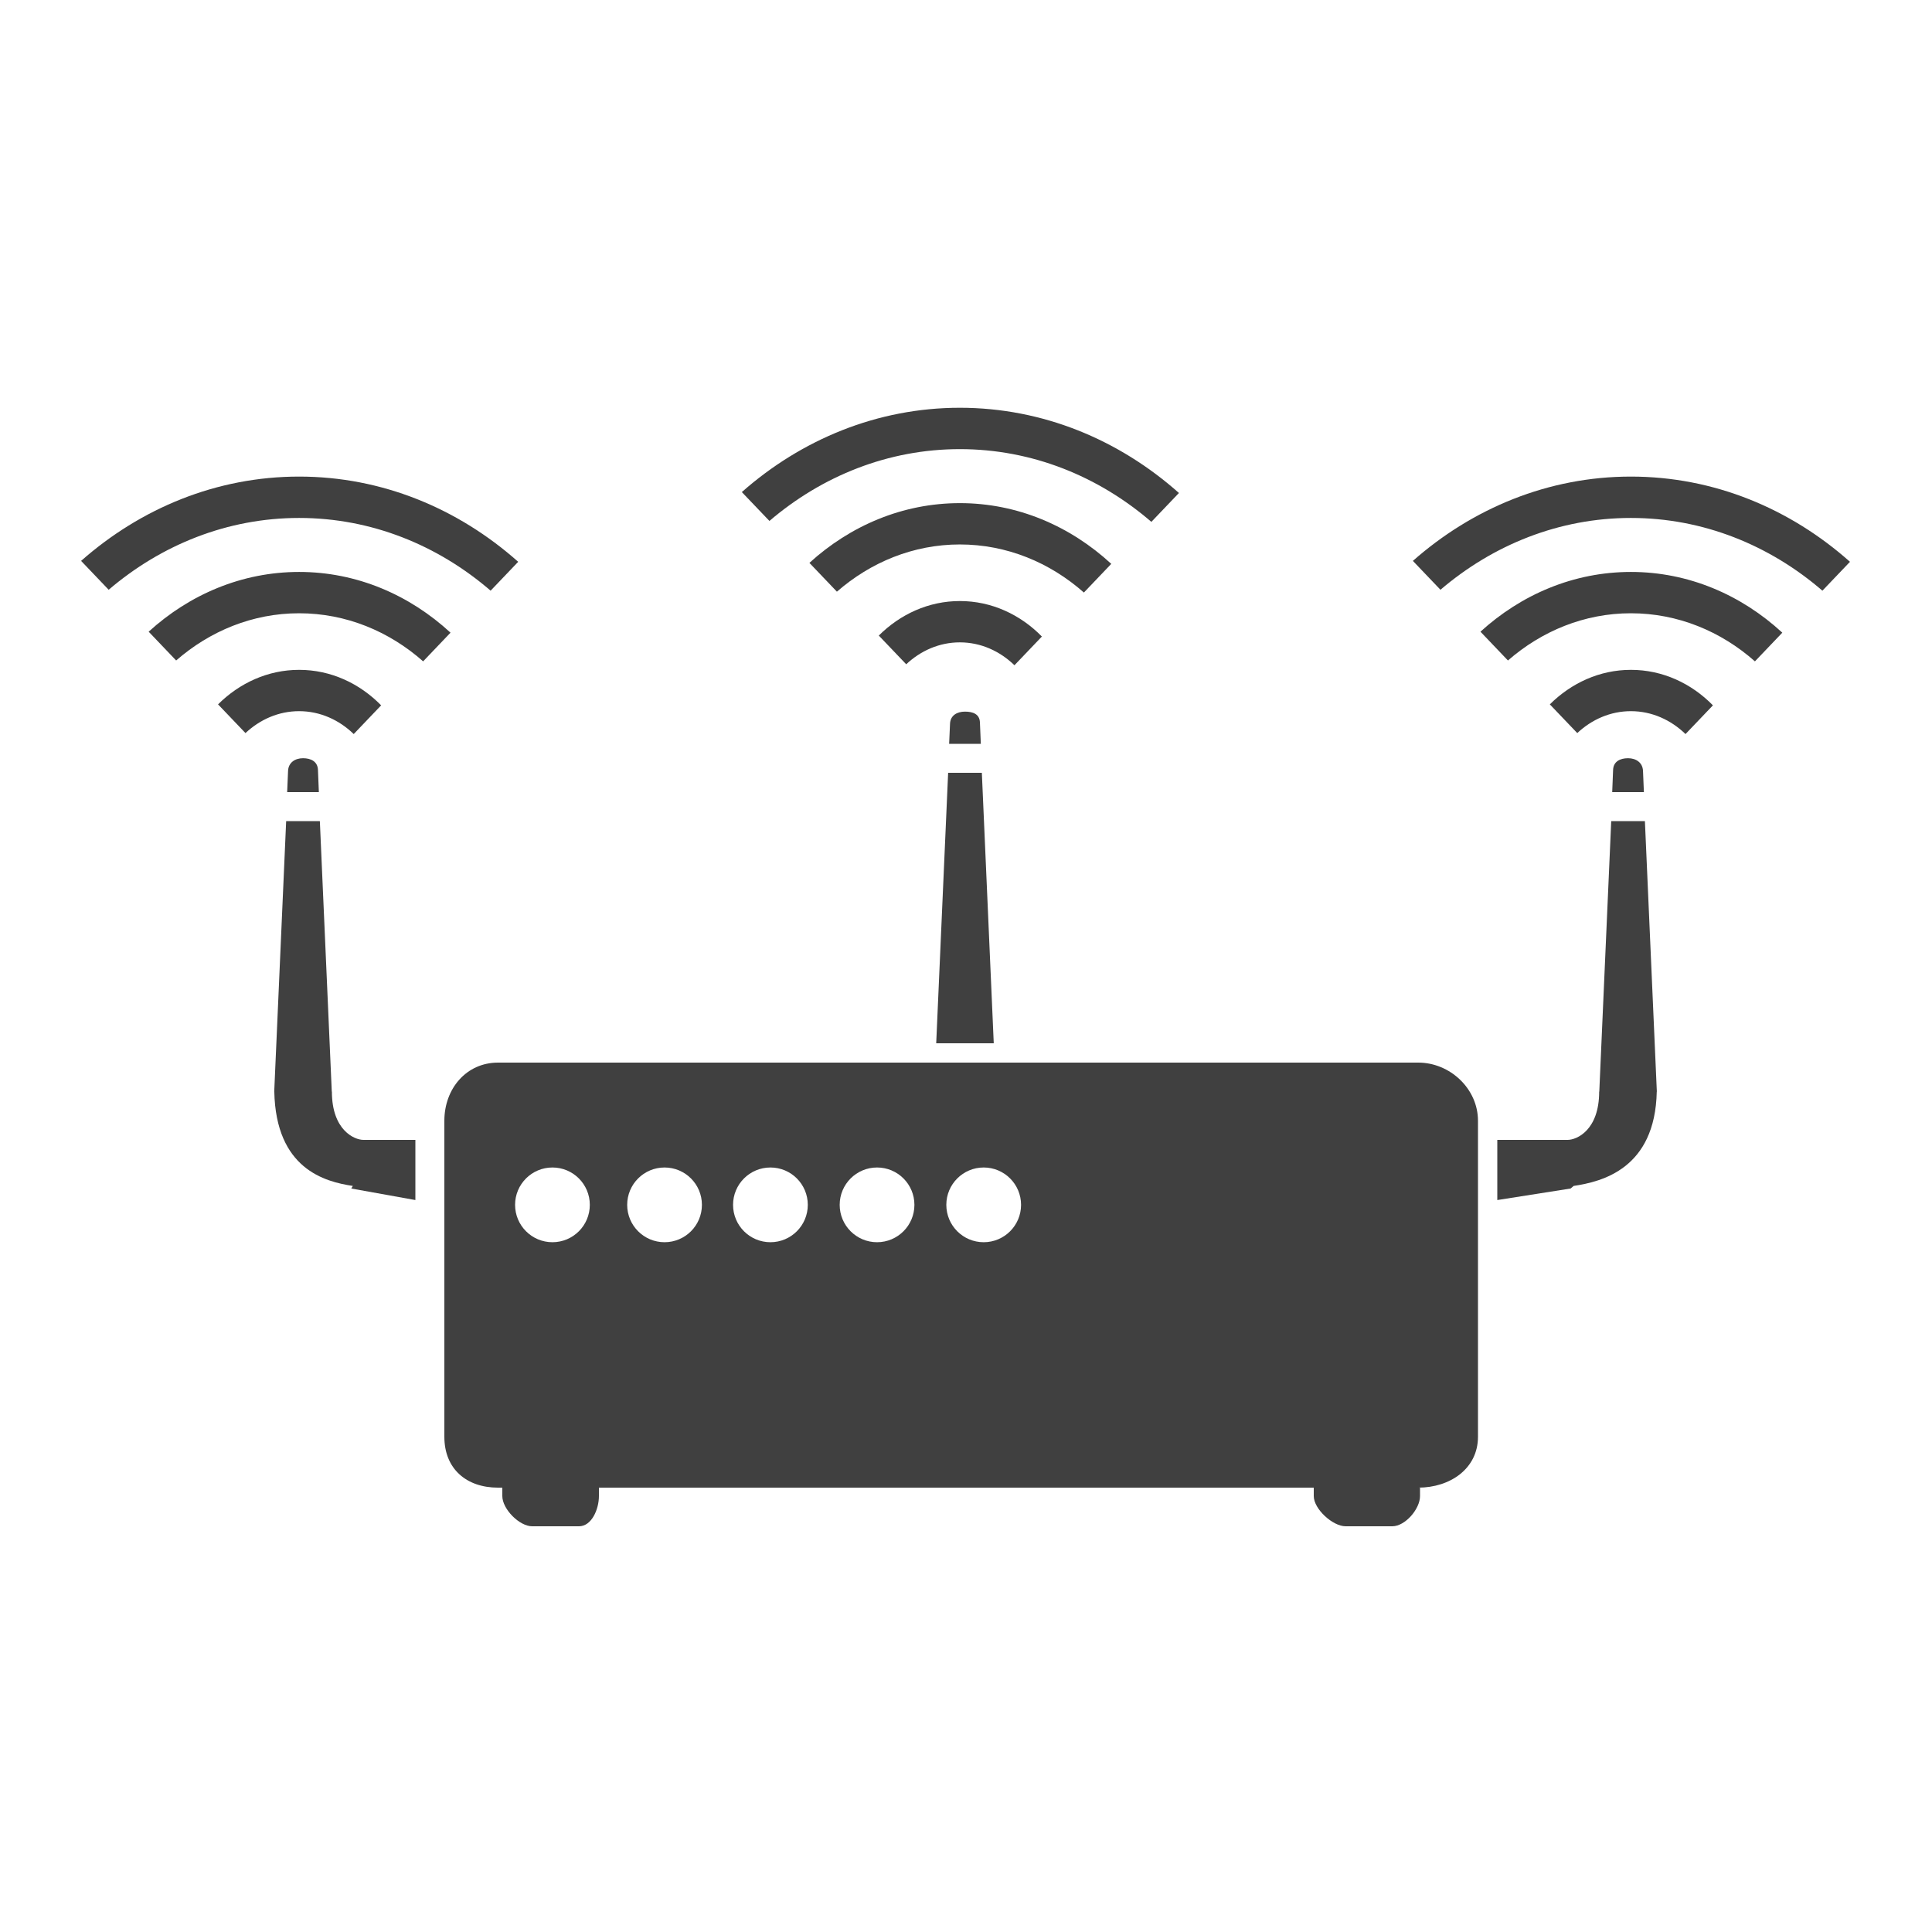 <?xml version="1.0" encoding="utf-8"?>
<!-- Generator: Adobe Illustrator 16.0.0, SVG Export Plug-In . SVG Version: 6.00 Build 0)  -->
<!DOCTYPE svg PUBLIC "-//W3C//DTD SVG 1.1//EN" "http://www.w3.org/Graphics/SVG/1.1/DTD/svg11.dtd">
<svg version="1.1" id="Layer_1" xmlns="http://www.w3.org/2000/svg" xmlns:xlink="http://www.w3.org/1999/xlink" x="0px" y="0px"
	 width="200px" height="200px" viewBox="0 0 200 200" enable-background="new 0 0 200 200" xml:space="preserve">
<g>
	<g>
		<g>
			<path fill="#404040" d="M170.084,79.812c-0.031-0.867-0.724-1.322-1.548-1.322c-0.825,0-1.518,0.344-1.549,1.211l-0.092,2.3h3.28
				L170.084,79.812z"/>
			<path fill="#404040" d="M171.518,112.971c0.002-0.041,0.006,0.029,0.006,0.029h-0.009l-1.235-28h-3.487l-1.235,28h-0.012
				c0,4-2.327,5-3.263,5H155v6.229l7.59-1.195l0.312-0.267c2.908-0.436,8.442-1.767,8.605-9.767h0.017L171.518,112.971z"/>
		</g>
	</g>
	<g>
		<path fill="#404040" d="M29.82,79.812c0.03-0.867,0.722-1.322,1.547-1.322c0.825,0,1.517,0.344,1.548,1.211l0.093,2.3h-3.281
			L29.82,79.812z"/>
		<path fill="#404040" d="M28.385,112.971C28.384,112.93,28.378,113,28.378,113h0.01l1.235-28h3.488l1.234,28h0.012
			c0,4,2.328,5,3.262,5H43v6.229l-6.637-1.195l0.161-0.267c-2.906-0.436-7.964-1.767-8.129-9.767h-0.016L28.385,112.971z"/>
	</g>
	<g>
		<path fill="#404040" d="M30.963,49.336c8.591,0,16.482,3.312,22.68,8.822l-2.855,2.989c-5.462-4.709-12.343-7.529-19.824-7.529
			c-7.431,0-14.27,2.785-19.714,7.434l-2.855-2.989C14.574,52.612,22.422,49.336,30.963,49.336z"/>
		<path fill="#404040" d="M46.637,65.494l-2.834,2.969c-3.514-3.108-7.979-4.978-12.84-4.978c-4.812,0-9.23,1.837-12.728,4.888
			l-2.845-2.981c4.229-3.851,9.651-6.185,15.573-6.185C36.935,59.207,42.396,61.584,46.637,65.494z"/>
		<path fill="#404040" d="M39.456,73.017l-2.838,2.972c-1.51-1.463-3.483-2.369-5.655-2.369c-2.121,0-4.053,0.863-5.551,2.268
			l-2.84-2.972c2.224-2.21,5.16-3.573,8.391-3.573C34.246,69.342,37.225,70.743,39.456,73.017z"/>
	</g>
	<g>
		<path fill="#404040" d="M168.83,49.336c8.59,0,16.481,3.312,22.679,8.822l-2.854,2.989c-5.463-4.709-12.343-7.529-19.824-7.529
			c-7.431,0-14.27,2.785-19.715,7.434l-2.855-2.989C152.441,52.612,160.288,49.336,168.83,49.336z"/>
		<path fill="#404040" d="M184.504,65.494l-2.834,2.969c-3.515-3.108-7.979-4.978-12.84-4.978c-4.812,0-9.23,1.837-12.728,4.888
			l-2.845-2.981c4.229-3.851,9.65-6.185,15.572-6.185C174.802,59.207,180.262,61.584,184.504,65.494z"/>
		<path fill="#404040" d="M177.322,73.017l-2.838,2.972c-1.511-1.463-3.483-2.369-5.654-2.369c-2.121,0-4.053,0.863-5.552,2.268
			l-2.84-2.972c2.225-2.21,5.16-3.573,8.392-3.573C172.112,69.342,175.092,70.743,177.322,73.017z"/>
	</g>
	<g>
		<path fill="#404040" d="M99.363,42.212c8.59,0,16.483,3.312,22.68,8.822l-2.854,2.989c-5.464-4.709-12.344-7.529-19.826-7.529
			c-7.43,0-14.269,2.785-19.713,7.434l-2.856-2.989C82.975,45.488,90.822,42.212,99.363,42.212z"/>
		<path fill="#404040" d="M115.038,58.371l-2.834,2.969c-3.516-3.108-7.979-4.978-12.841-4.978c-4.811,0-9.229,1.838-12.727,4.888
			l-2.846-2.981c4.229-3.851,9.651-6.185,15.572-6.185C105.336,52.083,110.796,54.46,115.038,58.371z"/>
		<path fill="#404040" d="M107.855,65.894l-2.838,2.972c-1.51-1.463-3.482-2.369-5.655-2.369c-2.121,0-4.052,0.863-5.551,2.268
			l-2.839-2.972c2.223-2.21,5.159-3.573,8.39-3.573C102.646,62.218,105.625,63.62,107.855,65.894z"/>
	</g>
	<g>
		<g>
			<path fill="#404040" d="M98.346,74.931c0.03-0.868,0.723-1.264,1.549-1.264c0.824,0,1.516,0.255,1.547,1.122L101.534,77h-3.28
				L98.346,74.931z"/>
			<path fill="#404040" d="M96.711,108h0.194l0.006-0.029C96.911,107.93,96.906,108,96.906,108h0.01l1.235-28h3.49l1.232,28h-0.209
				H96.711z"/>
		</g>
	</g>
	<g>
		<path fill="#404040" d="M146.815,110H51.562c-3.301,0-5.562,2.715-5.562,6.018v32.717c0,3.301,2.261,5.266,5.562,5.266H52v0.875
			c0,1.334,1.759,3.125,3.094,3.125h4.835c1.336,0,2.071-1.791,2.071-3.125V154h74v0.875c0,1.334,1.958,3.125,3.295,3.125h4.834
			c1.335,0,2.871-1.791,2.871-3.125V154h-0.185c3.3,0,6.185-1.965,6.185-5.266v-32.717C153,112.715,150.115,110,146.815,110z
			 M57.189,128.594c-2.136,0-3.868-1.732-3.868-3.869c0-2.135,1.731-3.867,3.868-3.867s3.868,1.732,3.868,3.867
			C61.058,126.861,59.326,128.594,57.189,128.594z M68.794,128.594c-2.137,0-3.868-1.732-3.868-3.869
			c0-2.135,1.731-3.867,3.868-3.867c2.137,0,3.868,1.732,3.868,3.867C72.663,126.861,70.932,128.594,68.794,128.594z
			 M79.754,128.594c-2.136,0-3.868-1.732-3.868-3.869c0-2.135,1.731-3.867,3.868-3.867c2.137,0,3.869,1.732,3.869,3.867
			C83.623,126.861,81.891,128.594,79.754,128.594z M90.792,128.594c-2.136,0-3.868-1.732-3.868-3.869
			c0-2.135,1.732-3.867,3.868-3.867c2.137,0,3.868,1.732,3.868,3.867C94.661,126.861,92.929,128.594,90.792,128.594z
			 M101.831,128.594c-2.136,0-3.868-1.732-3.868-3.869c0-2.135,1.732-3.867,3.868-3.867c2.137,0,3.869,1.732,3.869,3.867
			C105.7,126.861,103.968,128.594,101.831,128.594z"/>
	</g>
</g>
</svg>
